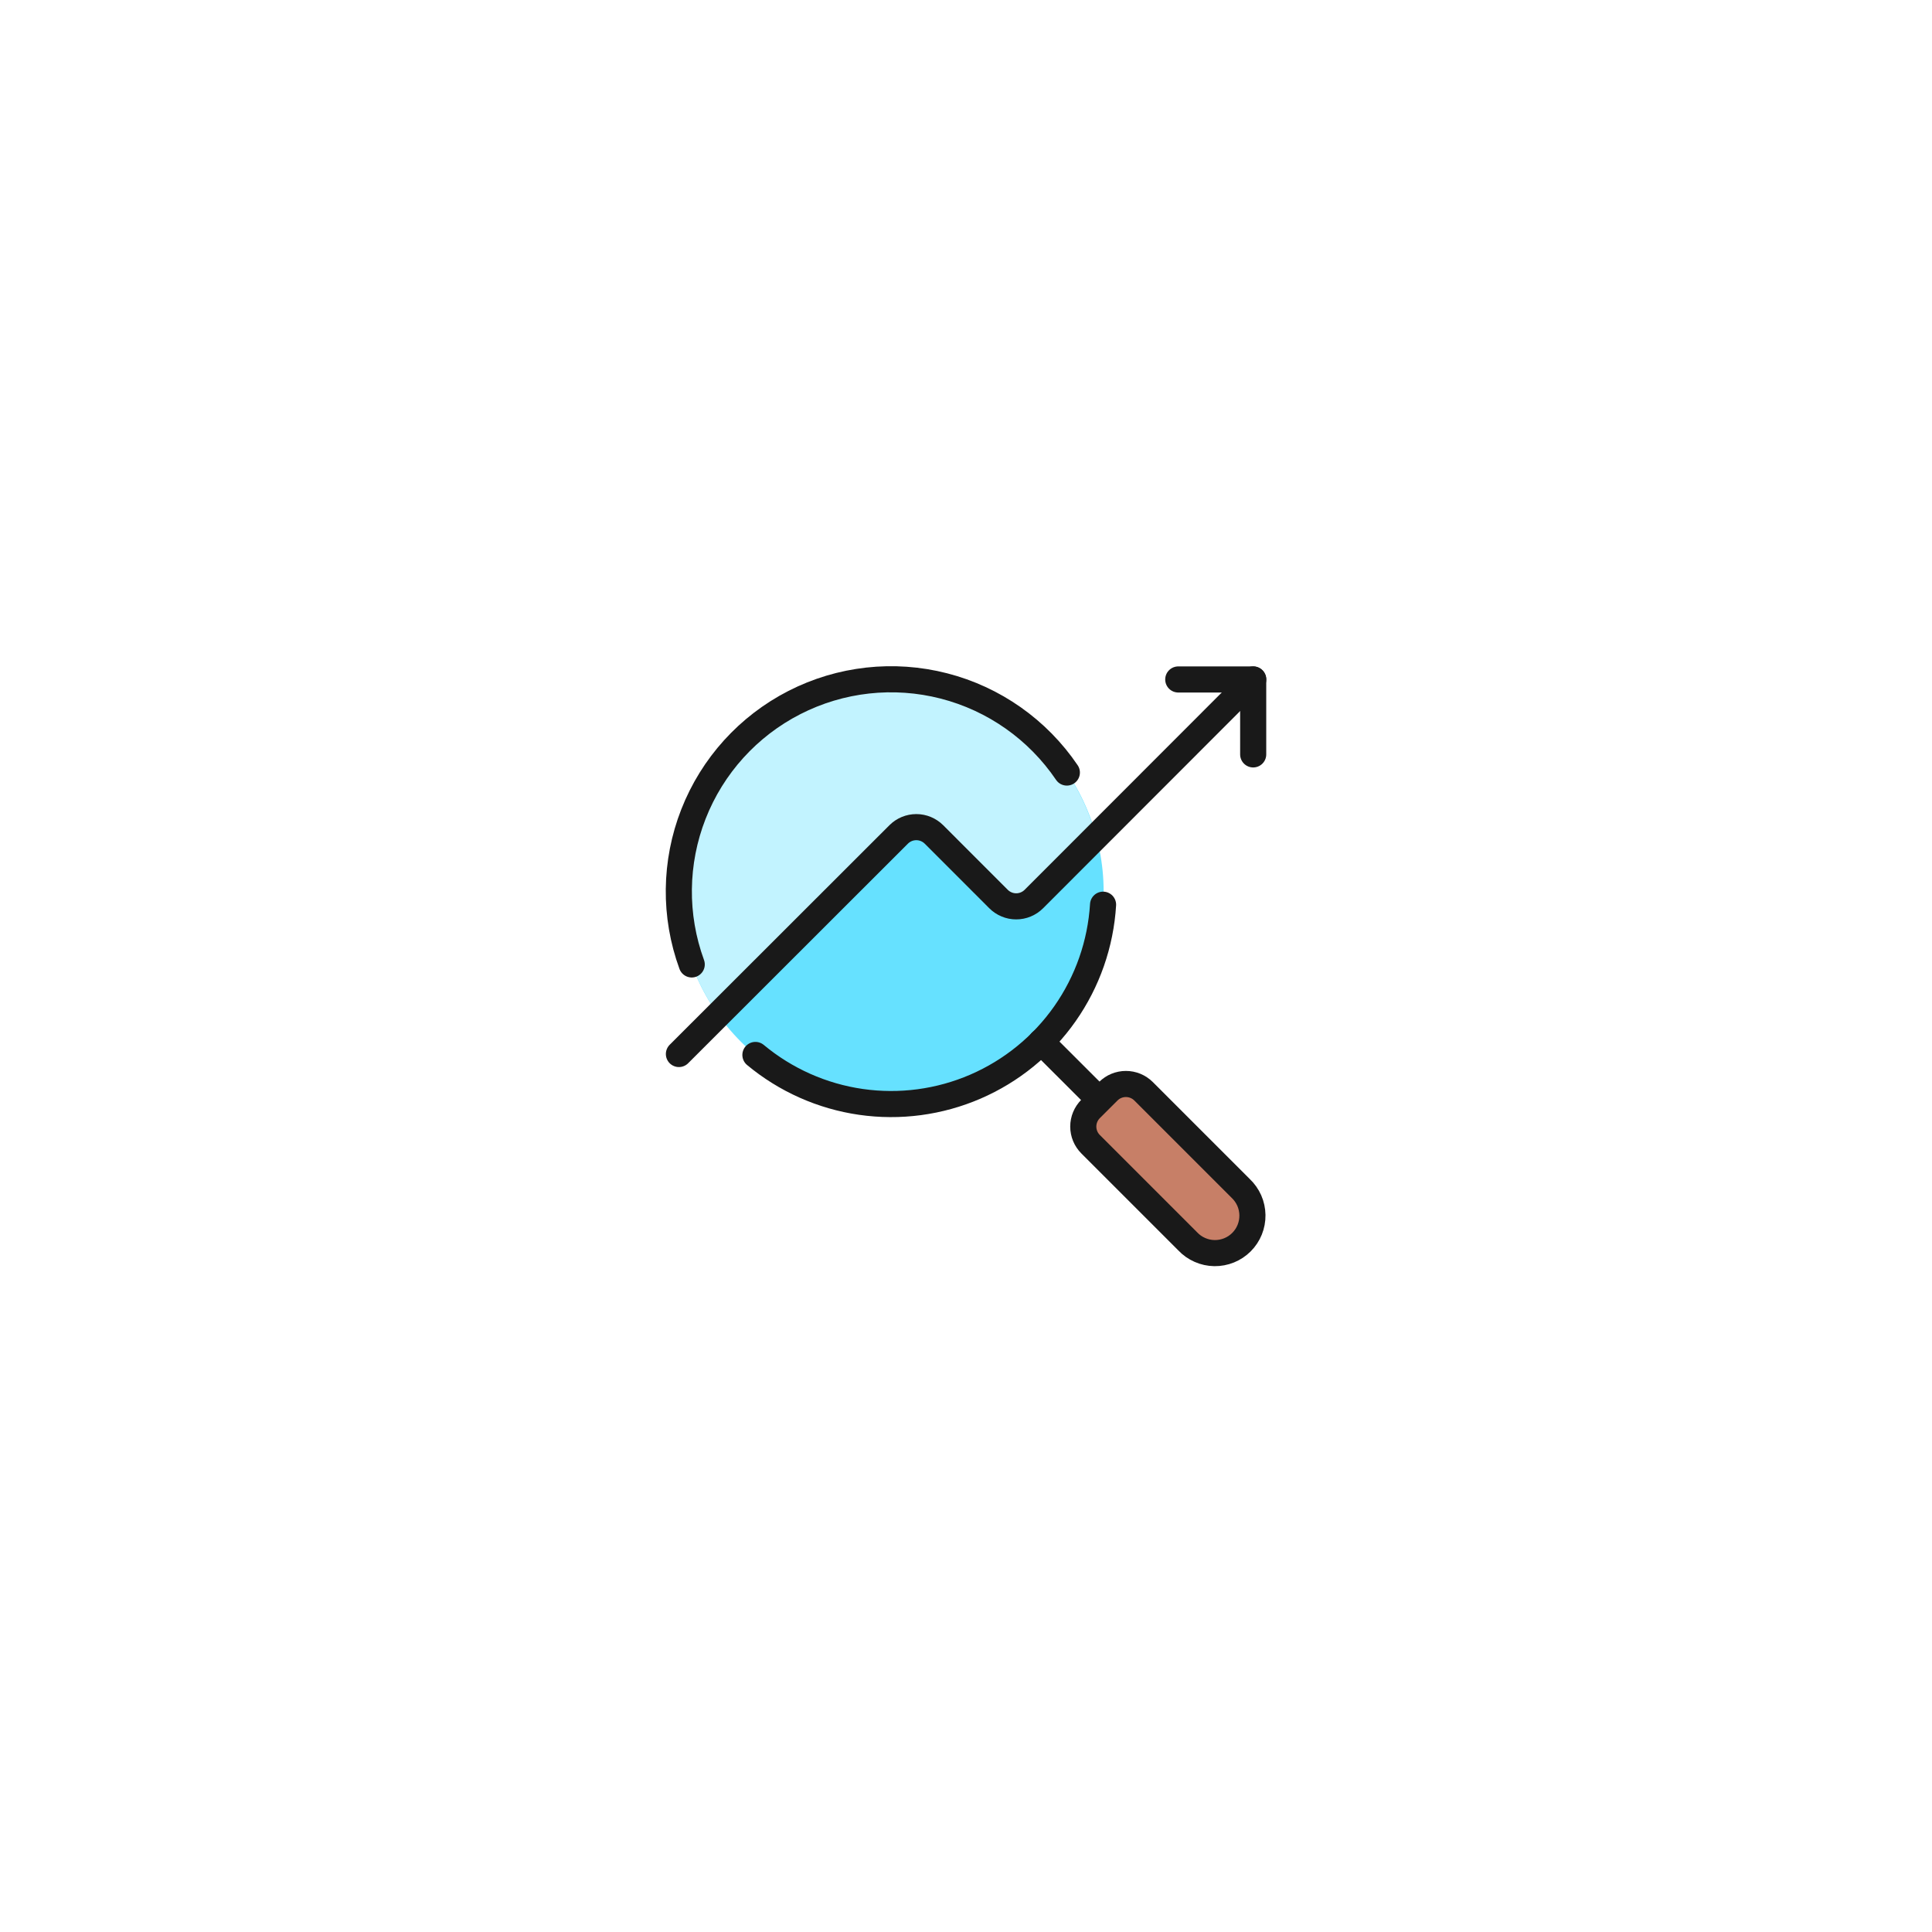 <svg width="74" height="74" viewBox="0 0 74 74" fill="none" xmlns="http://www.w3.org/2000/svg">
<g filter="url(#filter0_d_3005_221320)">
<rect x="13" y="9" width="48" height="48" rx="24" fill="white" shape-rendering="crispEdges"/>
<path d="M34.136 38.288C36.294 38.288 38.363 37.431 39.889 35.905C41.415 34.379 42.272 32.31 42.272 30.152C42.272 27.994 41.415 25.925 39.889 24.399C38.363 22.873 36.294 22.016 34.136 22.016C31.978 22.016 29.909 22.873 28.383 24.399C26.857 25.925 26 27.994 26 30.152C26 32.31 26.857 34.379 28.383 35.905C29.909 37.431 31.978 38.288 34.136 38.288Z" fill="#66E1FF"/>
<path d="M35.765 27.96L38.242 30.434C38.331 30.523 38.436 30.593 38.552 30.642C38.668 30.689 38.792 30.714 38.918 30.714C39.044 30.714 39.168 30.689 39.284 30.642C39.4 30.593 39.505 30.523 39.594 30.434L41.984 28.043C41.52 26.311 40.495 24.781 39.071 23.691C37.646 22.602 35.901 22.014 34.107 22.02C32.314 22.025 30.572 22.624 29.155 23.723C27.737 24.821 26.722 26.358 26.269 28.093C25.968 29.244 25.923 30.447 26.137 31.617C26.351 32.787 26.82 33.896 27.509 34.865L34.418 27.96C34.597 27.782 34.84 27.682 35.092 27.682C35.345 27.682 35.586 27.782 35.765 27.96Z" fill="#C2F3FF"/>
<path d="M26.495 32.94C25.813 31.076 25.837 29.027 26.561 27.18C27.285 25.332 28.66 23.813 30.427 22.909C32.194 22.005 34.231 21.779 36.153 22.273C38.075 22.767 39.75 23.947 40.863 25.59M39.881 35.903L42.113 38.133" stroke="#191919" stroke-linecap="round" stroke-linejoin="round"/>
<path d="M47.521 41.518C47.66 41.65 47.772 41.808 47.85 41.984C47.927 42.16 47.968 42.349 47.971 42.541C47.974 42.733 47.938 42.924 47.866 43.102C47.794 43.28 47.687 43.441 47.551 43.577C47.415 43.713 47.253 43.82 47.075 43.892C46.897 43.964 46.707 44 46.515 43.997C46.323 43.994 46.133 43.953 45.958 43.875C45.782 43.798 45.623 43.686 45.492 43.546L41.772 39.826C41.593 39.647 41.492 39.404 41.492 39.15C41.492 38.897 41.593 38.654 41.772 38.474L42.449 37.798C42.628 37.619 42.871 37.519 43.125 37.519C43.378 37.519 43.621 37.619 43.801 37.798L47.521 41.518Z" fill="#C77F67" stroke="#191919" stroke-linecap="round" stroke-linejoin="round"/>
<path d="M26.004 36.371L34.421 27.961C34.6 27.782 34.843 27.681 35.097 27.681C35.35 27.681 35.593 27.782 35.773 27.961L38.246 30.435C38.335 30.524 38.44 30.594 38.556 30.642C38.672 30.691 38.797 30.715 38.922 30.715C39.048 30.715 39.172 30.691 39.289 30.642C39.405 30.594 39.51 30.524 39.599 30.435L48.002 22.025" stroke="#191919" stroke-linecap="round" stroke-linejoin="round"/>
<path d="M45.13 22.025H48V24.895M42.25 30.652C42.158 32.152 41.653 33.597 40.79 34.828C39.927 36.058 38.739 37.025 37.36 37.621C35.98 38.217 34.463 38.419 32.975 38.205C31.488 37.991 30.089 37.368 28.934 36.407" stroke="#191919" stroke-linecap="round" stroke-linejoin="round"/>
</g>
<defs>
<filter id="filter0_d_3005_221320" x="0.2" y="0.2" width="73.6" height="73.6" filterUnits="userSpaceOnUse" color-interpolation-filters="sRGB">
<feFlood flood-opacity="0" result="BackgroundImageFix"/>
<feColorMatrix in="SourceAlpha" type="matrix" values="0 0 0 0 0 0 0 0 0 0 0 0 0 0 0 0 0 0 127 0" result="hardAlpha"/>
<feOffset dy="4"/>
<feGaussianBlur stdDeviation="6.4"/>
<feComposite in2="hardAlpha" operator="out"/>
<feColorMatrix type="matrix" values="0 0 0 0 0.114 0 0 0 0 0.561 0 0 0 0 1 0 0 0 0.12 0"/>
<feBlend mode="normal" in2="BackgroundImageFix" result="effect1_dropShadow_3005_221320"/>
<feBlend mode="normal" in="SourceGraphic" in2="effect1_dropShadow_3005_221320" result="shape"/>
</filter>
</defs>
</svg>
